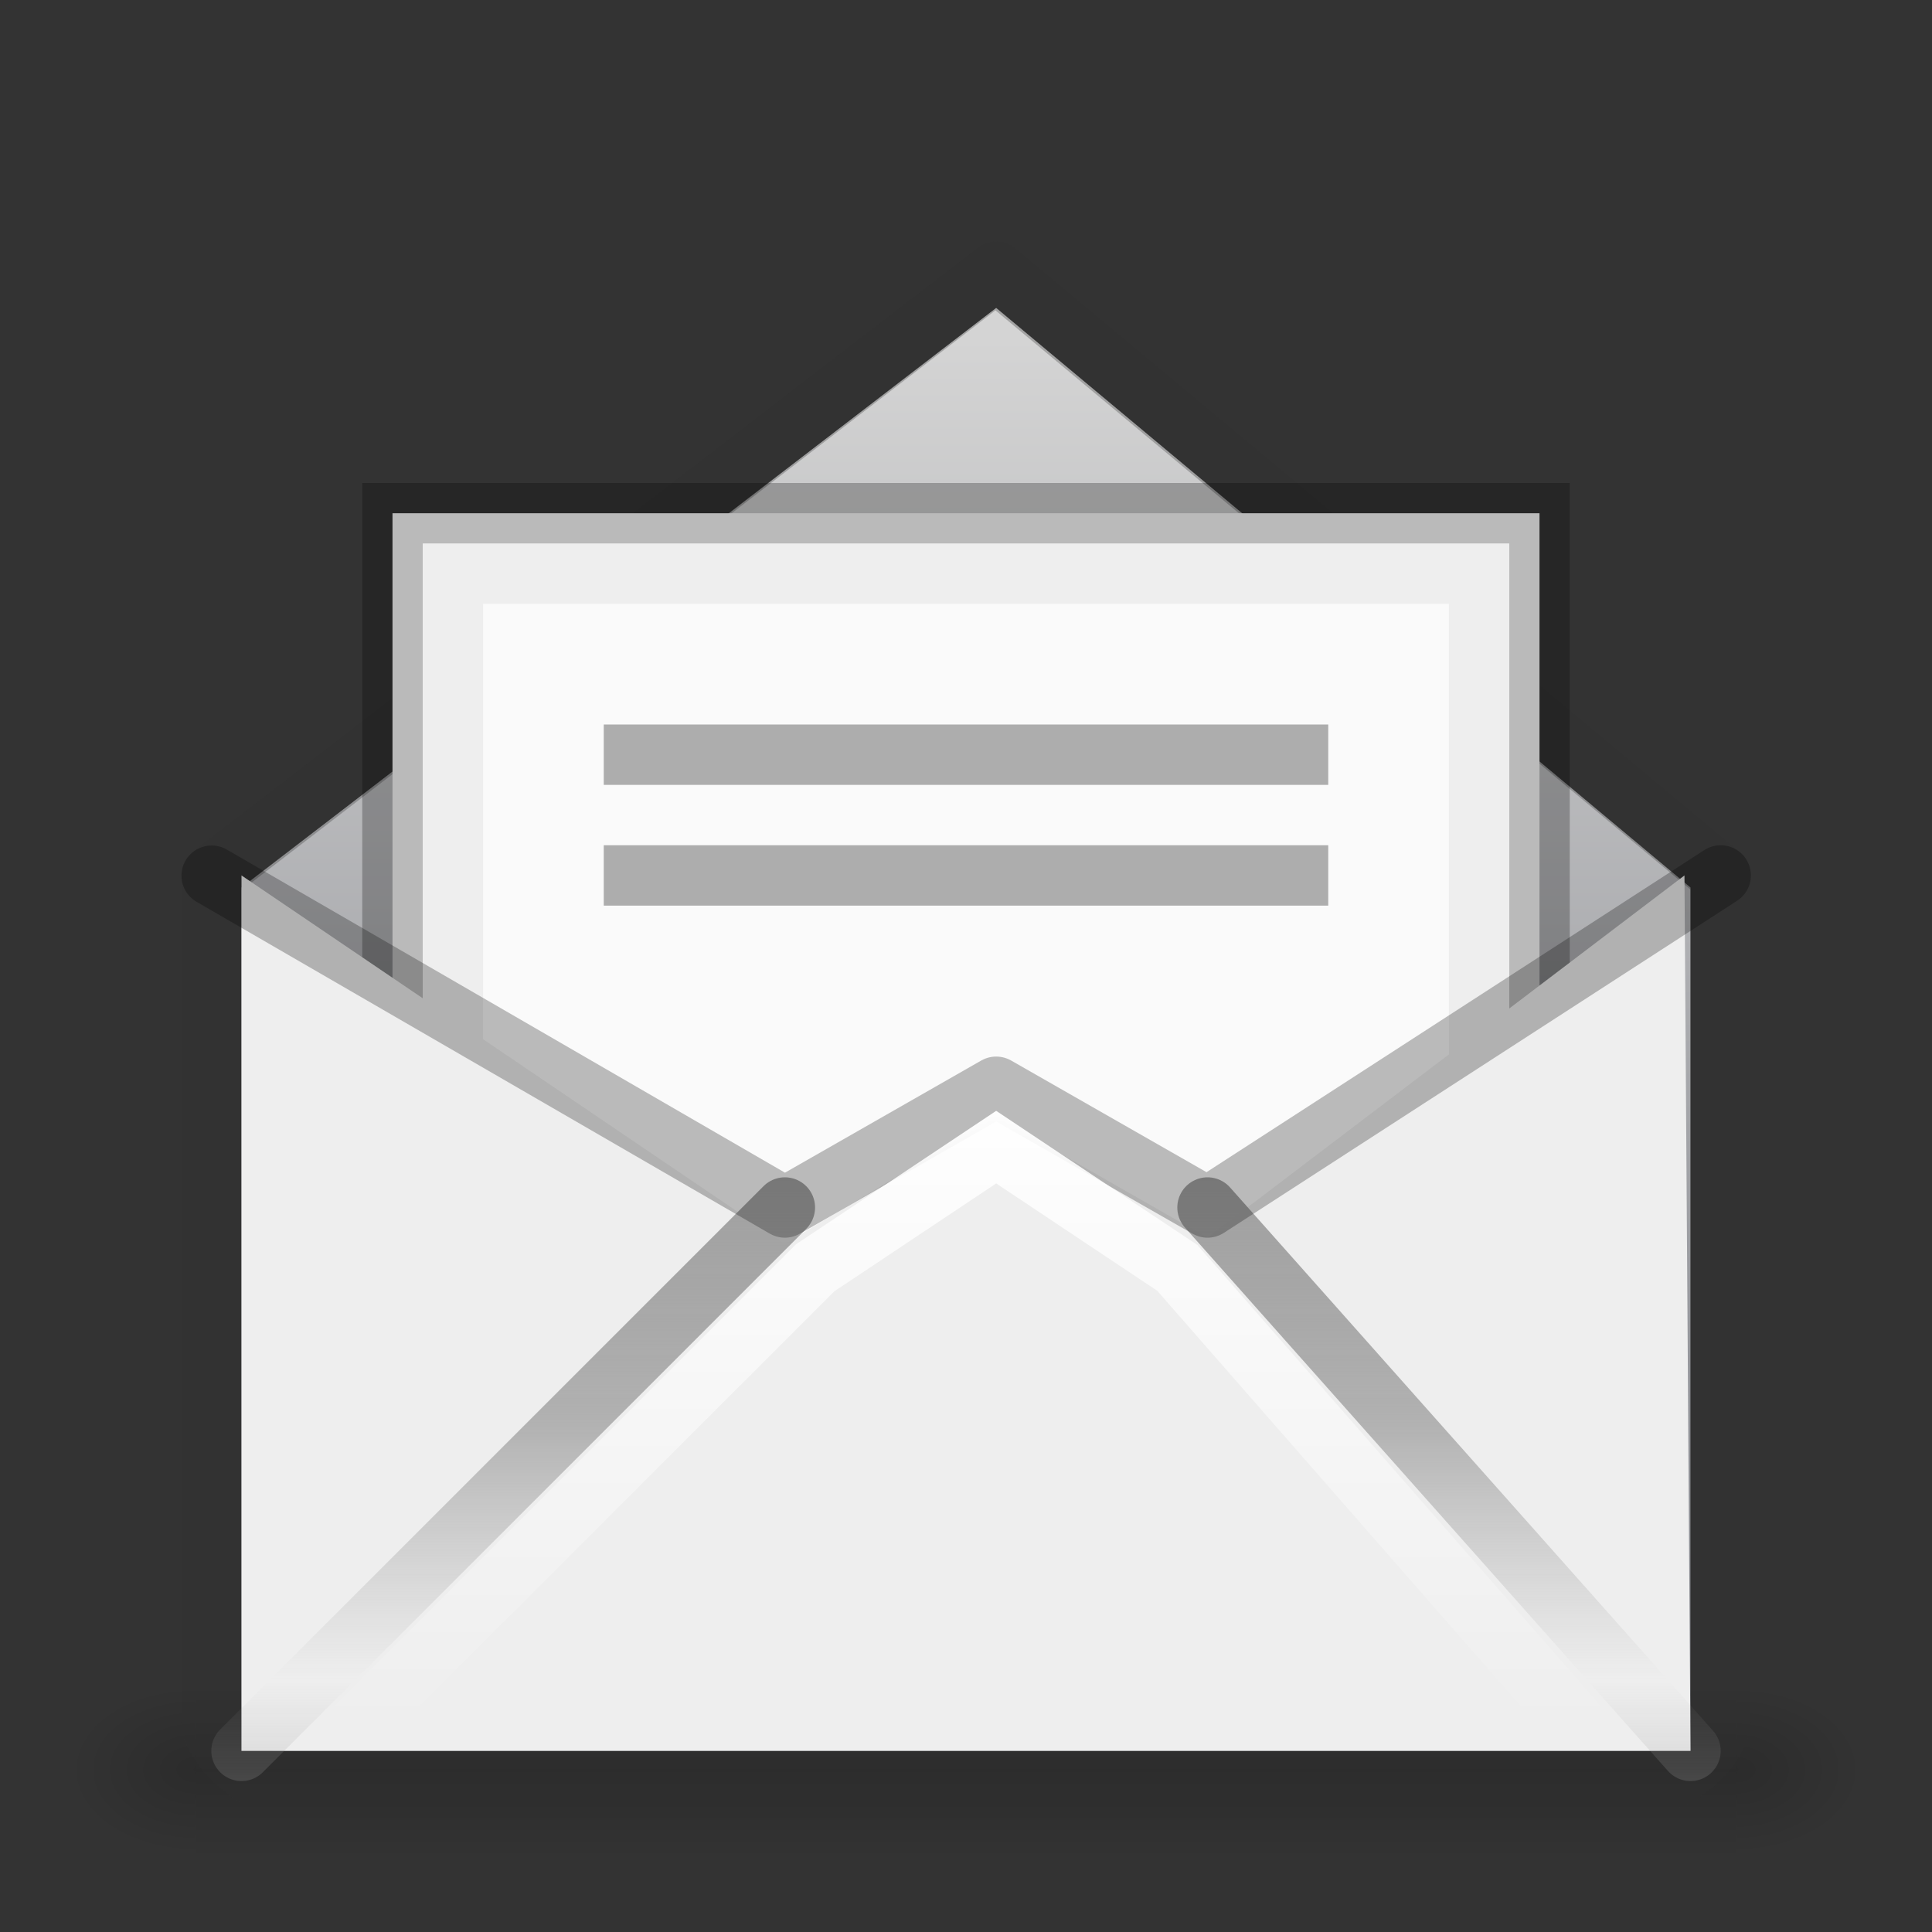 <?xml version="1.0" encoding="UTF-8" standalone="no"?>
<!-- Created with Inkscape (http://www.inkscape.org/) -->

<svg xmlns:dc="http://purl.org/dc/elements/1.1/" xmlns:cc="http://creativecommons.org/ns#" xmlns:rdf="http://www.w3.org/1999/02/22-rdf-syntax-ns#" xmlns:svg="http://www.w3.org/2000/svg" xmlns="http://www.w3.org/2000/svg" xmlns:xlink="http://www.w3.org/1999/xlink" xmlns:sodipodi="http://sodipodi.sourceforge.net/DTD/sodipodi-0.dtd" xmlns:inkscape="http://www.inkscape.org/namespaces/inkscape" width="32" height="32" viewBox="0 0 32 32" version="1.1" id="svg8" inkscape:version="0.92.3 (2405546, 2018-03-11)" sodipodi:docname="mail-mark-unread.svg">
  <rect x="0" y="0" width="32" height="32" fill="#333333" stroke="none"/>
  <defs id="defs2">
    <linearGradient id="linearGradient1311">
      <stop id="stop1305" style="stop-color:#a0a0a0;stop-opacity:0.572" offset="0" />
      <stop id="stop1307" style="stop-color:#9a9a9a;stop-opacity:1" offset="0.5" />
      <stop id="stop1309" style="stop-color:#9d9d9d;stop-opacity:0" offset="1" />
    </linearGradient>
    <linearGradient spreadMethod="reflect" gradientTransform="matrix(0.334,0,0,-0.24,-0.569,1116.905)" gradientUnits="userSpaceOnUse" xlink:href="#linearGradient3866-6" id="linearGradient4313" y2="15.738" x2="25.525" y1="35.429" x1="25.525" />
    <linearGradient id="linearGradient3866-6">
      <stop offset="0" style="stop-color:#e6e6e6;stop-opacity:1" id="stop3868-7" />
      <stop offset="0.5" style="stop-color:#858585;stop-opacity:0.635" id="stop3872-0" />
      <stop offset="1" style="stop-color:#939393;stop-opacity:0" id="stop3870-0" />
    </linearGradient>
    <linearGradient gradientTransform="matrix(0.36,0,0,0.233,-0.697,1109.927)" gradientUnits="userSpaceOnUse" xlink:href="#linearGradient4366" id="linearGradient4333" y2="41.185" x2="24" y1="6.676" x1="24" />
    <linearGradient id="linearGradient4366">
      <stop offset="0" style="stop-color:#ffffff;stop-opacity:1" id="stop4368" />
      <stop offset="0.019" style="stop-color:#ffffff;stop-opacity:0.235" id="stop4370" />
      <stop offset="0.981" style="stop-color:#ffffff;stop-opacity:0.157" id="stop4372" />
      <stop offset="1" style="stop-color:#ffffff;stop-opacity:0.392" id="stop4374" />
    </linearGradient>
    <linearGradient gradientTransform="matrix(0.306,0,0,0.34,0.581,1106.73)" gradientUnits="userSpaceOnUse" xlink:href="#linearGradient8265-821-176-38-919-66-249-7-7" id="linearGradient4336" y2="24.628" x2="20.055" y1="15.298" x1="16.626" />
    <linearGradient id="linearGradient8265-821-176-38-919-66-249-7-7">
      <stop offset="0" style="stop-color:#ffffff;stop-opacity:1" id="stop2687-1-9" />
      <stop offset="1" style="stop-color:#ffffff;stop-opacity:0" id="stop2689-5-4" />
    </linearGradient>
    <linearGradient spreadMethod="reflect" gradientTransform="matrix(0.281,0,0,-0.188,1.289,1115.114)" gradientUnits="userSpaceOnUse" xlink:href="#linearGradient8265-821-176-38-919-66-249-7-7" id="linearGradient4339" y2="15.738" x2="25.525" y1="30.189" x1="25.525" />
    <linearGradient gradientTransform="matrix(0.331,0,0,0.328,0.035,1106.469)" gradientUnits="userSpaceOnUse" xlink:href="#linearGradient3495" id="linearGradient4342" y2="20.443" x2="23.904" y1="35.75" x1="23.904" />
    <linearGradient id="linearGradient3495">
      <stop offset="0" style="stop-color:#000000;stop-opacity:1" id="stop3497" />
      <stop offset="0.5" style="stop-color:#000000;stop-opacity:0.498" id="stop3874" />
      <stop offset="1" style="stop-color:#000000;stop-opacity:0" id="stop3499" />
    </linearGradient>
    <linearGradient spreadMethod="reflect" gradientTransform="matrix(0.313,0,0,0.305,-0.081,1108.069)" gradientUnits="userSpaceOnUse" xlink:href="#linearGradient8265-821-176-38-919-66-249-7-7" id="linearGradient4345" y2="15.738" x2="25.525" y1="30.189" x1="25.525" />
    <linearGradient spreadMethod="reflect" gradientTransform="matrix(0.331,0,0,0.337,-0.506,1105.602)" gradientUnits="userSpaceOnUse" xlink:href="#linearGradient3866" id="linearGradient4348" y2="15.738" x2="25.525" y1="30.189" x1="25.525" />
    <linearGradient id="linearGradient3866">
      <stop offset="0" style="stop-color:#a0a0a0;stop-opacity:1" id="stop3868" />
      <stop offset="0.5" style="stop-color:#8f8f8f;stop-opacity:0.635" id="stop3872" />
      <stop offset="1" style="stop-color:#9d9d9d;stop-opacity:0" id="stop3870" />
    </linearGradient>
    <linearGradient gradientTransform="matrix(0.311,0,0,0.273,0.039,1108.883)" gradientUnits="userSpaceOnUse" xlink:href="#linearGradient3600" id="linearGradient4351" y2="45.244" x2="20.053" y1="10.637" x1="20.053" />
    <linearGradient id="linearGradient3600">
      <stop offset="0" style="stop-color:#f4f4f4;stop-opacity:1" id="stop3602" />
      <stop offset="1" style="stop-color:#dbdbdb;stop-opacity:1" id="stop3604" />
    </linearGradient>
    <linearGradient gradientTransform="matrix(2.774,0,0,1.97,-1892.179,-872.885)" gradientUnits="userSpaceOnUse" xlink:href="#linearGradient5048-9" id="linearGradient10235-5" y2="609.505" x2="302.857" y1="366.648" x1="302.857" />
    <linearGradient id="linearGradient5048-9">
      <stop offset="0" style="stop-color:#000000;stop-opacity:0" id="stop5050-7" />
      <stop offset="0.5" style="stop-color:#000000;stop-opacity:1" id="stop5056-5" />
      <stop offset="1" style="stop-color:#000000;stop-opacity:0" id="stop5052-3" />
    </linearGradient>
    <radialGradient gradientTransform="matrix(2.774,0,0,1.97,-1891.633,-872.885)" gradientUnits="userSpaceOnUse" xlink:href="#linearGradient5060-8" id="radialGradient10237-8" fy="486.648" fx="605.714" r="117.143" cy="486.648" cx="605.714" />
    <linearGradient id="linearGradient5060-8">
      <stop offset="0" style="stop-color:#000000;stop-opacity:1" id="stop5062-3" />
      <stop offset="1" style="stop-color:#000000;stop-opacity:0" id="stop5064-1" />
    </linearGradient>
    <radialGradient gradientTransform="matrix(-2.774,0,0,1.97,112.762,-872.885)" gradientUnits="userSpaceOnUse" xlink:href="#linearGradient5060-8" id="radialGradient2901" fy="486.648" fx="605.714" r="117.143" cy="486.648" cx="605.714" />
    <radialGradient cx="605.714" cy="486.648" r="117.143" fx="605.714" fy="486.648" id="radialGradient10237-8-0" xlink:href="#linearGradient5060-8" gradientUnits="userSpaceOnUse" gradientTransform="matrix(2.774,0,0,1.97,-1891.633,-872.885)" />
    <radialGradient cx="605.714" cy="486.648" r="117.143" fx="605.714" fy="486.648" id="radialGradient2901-7" xlink:href="#linearGradient5060-8" gradientUnits="userSpaceOnUse" gradientTransform="matrix(-2.774,0,0,1.97,112.762,-872.885)" />
    <linearGradient x1="25.525" y1="35.429" x2="25.525" y2="15.738" id="linearGradient4313-1" xlink:href="#linearGradient3866-6" gradientUnits="userSpaceOnUse" gradientTransform="matrix(0.638,0,0,-0.461,0.579,1112.133)" spreadMethod="reflect" />
    <linearGradient x1="25.525" y1="30.189" x2="25.525" y2="15.738" id="linearGradient4348-6" xlink:href="#linearGradient3866" gradientUnits="userSpaceOnUse" gradientTransform="matrix(0.623,0,0,0.658,1.037,1089.852)" spreadMethod="reflect" />
    <linearGradient x1="20.053" y1="10.637" x2="20.053" y2="45.244" id="linearGradient4351-2" xlink:href="#linearGradient3600" gradientUnits="userSpaceOnUse" gradientTransform="matrix(0.578,0,0,0.182,2.133,1101.429)" />
    <radialGradient cx="605.714" cy="486.648" r="117.143" fx="605.714" fy="486.648" id="radialGradient10237-8-4" xlink:href="#linearGradient5060-8" gradientUnits="userSpaceOnUse" gradientTransform="matrix(2.774,0,0,1.97,-1891.633,-872.885)" />
    <radialGradient cx="605.714" cy="486.648" r="117.143" fx="605.714" fy="486.648" id="radialGradient2901-5" xlink:href="#linearGradient5060-8" gradientUnits="userSpaceOnUse" gradientTransform="matrix(-2.774,0,0,1.97,112.762,-872.885)" />
    <radialGradient cx="605.714" cy="486.648" r="117.143" fx="605.714" fy="486.648" id="radialGradient10237-8-02" xlink:href="#linearGradient5060-8" gradientUnits="userSpaceOnUse" gradientTransform="matrix(2.774,0,0,1.97,-1891.633,-872.885)" />
    <radialGradient cx="605.714" cy="486.648" r="117.143" fx="605.714" fy="486.648" id="radialGradient2901-59" xlink:href="#linearGradient5060-8" gradientUnits="userSpaceOnUse" gradientTransform="matrix(-2.774,0,0,1.97,112.762,-872.885)" />
    <radialGradient gradientTransform="matrix(2.774,0,0,1.97,-1891.633,-872.885)" gradientUnits="userSpaceOnUse" xlink:href="#linearGradient5060-8" id="radialGradient10237-8-0-2" fy="486.648" fx="605.714" r="117.143" cy="486.648" cx="605.714" />
    <radialGradient gradientTransform="matrix(-2.774,0,0,1.97,112.762,-872.885)" gradientUnits="userSpaceOnUse" xlink:href="#linearGradient5060-8" id="radialGradient2901-7-2" fy="486.648" fx="605.714" r="117.143" cy="486.648" cx="605.714" />
    <radialGradient gradientTransform="matrix(2.774,0,0,1.97,-1891.633,-872.885)" gradientUnits="userSpaceOnUse" xlink:href="#linearGradient5060-8" id="radialGradient10237-8-4-8" fy="486.648" fx="605.714" r="117.143" cy="486.648" cx="605.714" />
    <radialGradient gradientTransform="matrix(-2.774,0,0,1.97,112.762,-872.885)" gradientUnits="userSpaceOnUse" xlink:href="#linearGradient5060-8" id="radialGradient2901-5-9" fy="486.648" fx="605.714" r="117.143" cy="486.648" cx="605.714" />
    <linearGradient id="linearGradient1020" inkscape:collect="always">
      <stop id="stop1016" offset="0" style="stop-color:#d4d4d4;stop-opacity:1" />
      <stop id="stop1018" offset="1" style="stop-color:#7e8087;stop-opacity:1" />
    </linearGradient>
    <linearGradient x1="25.525" y1="35.429" x2="25.525" y2="15.738" id="linearGradient4313-4" xlink:href="#linearGradient3866-6" gradientUnits="userSpaceOnUse" gradientTransform="matrix(0.502,0,0,-0.346,-0.117,1114.136)" spreadMethod="reflect" />
    <linearGradient x1="25.525" y1="30.189" x2="25.525" y2="15.738" id="linearGradient4348-0" xlink:href="#linearGradient3866" gradientUnits="userSpaceOnUse" gradientTransform="matrix(0.603,0,0,0.582,2.161,1092.347)" spreadMethod="reflect" />
    <linearGradient x1="20.053" y1="10.637" x2="20.053" y2="45.244" id="linearGradient4351-5" xlink:href="#linearGradient3600" gradientUnits="userSpaceOnUse" gradientTransform="matrix(0.444,0,0,0.364,1.333,1103.338)" />
    <radialGradient cx="605.714" cy="486.648" r="117.143" fx="605.714" fy="486.648" id="radialGradient10237-8-9" xlink:href="#linearGradient5060-8" gradientUnits="userSpaceOnUse" gradientTransform="matrix(2.774,0,0,1.97,-1891.633,-872.885)" />
    <radialGradient cx="605.714" cy="486.648" r="117.143" fx="605.714" fy="486.648" id="radialGradient2901-4" xlink:href="#linearGradient5060-8" gradientUnits="userSpaceOnUse" gradientTransform="matrix(-2.774,0,0,1.97,112.762,-872.885)" />
    <linearGradient gradientTransform="matrix(2.026,0,0,1.495,1.552,-557.588)" gradientUnits="userSpaceOnUse" y2="1121.52" x2="7" y1="1114.52" x1="7" id="linearGradient1321" xlink:href="#linearGradient8265-821-176-38-919-66-249-7-7" inkscape:collect="always" />
    <linearGradient id="linearGradient3977">
      <stop offset="0" style="stop-color:#ffffff;stop-opacity:1" id="stop3979" />
      <stop offset="0" style="stop-color:#ffffff;stop-opacity:0.235" id="stop3981" />
      <stop offset="1" style="stop-color:#ffffff;stop-opacity:0.157" id="stop3983" />
      <stop offset="1" style="stop-color:#ffffff;stop-opacity:0.392" id="stop3985" />
    </linearGradient>
    <linearGradient gradientTransform="matrix(0.405,0,0,0.514,-20.733,1097.195)" gradientUnits="userSpaceOnUse" xlink:href="#linearGradient3977" id="linearGradient3013" y2="41.526" x2="24" y1="6.474" x1="24" />
    <linearGradient gradientTransform="matrix(0.457,0,0,0.435,-21.974,1098.423)" gradientUnits="userSpaceOnUse" xlink:href="#linearGradient3600" id="linearGradient3016" y2="47.013" x2="25.132" y1="0.985" x1="25.132" />
    <radialGradient gradientTransform="matrix(0.018,0,0,0.012,17.858,1113.991)" gradientUnits="userSpaceOnUse" xlink:href="#linearGradient5060-8" id="radialGradient3021" fy="486.648" fx="605.714" r="117.143" cy="486.648" cx="605.714" />
    <radialGradient gradientTransform="matrix(-0.018,0,0,0.012,14.142,1113.991)" gradientUnits="userSpaceOnUse" xlink:href="#linearGradient5060-8" id="radialGradient3024" fy="486.648" fx="605.714" r="117.143" cy="486.648" cx="605.714" />
    <linearGradient gradientTransform="matrix(0.053,0,0,0.012,-3.087,1113.991)" gradientUnits="userSpaceOnUse" xlink:href="#linearGradient5048-9" id="linearGradient3027" y2="609.505" x2="302.857" y1="366.648" x1="302.857" />
    <radialGradient gradientTransform="matrix(0,1.406,-1.183,-2.589771e-8,-0.07,1086.284)" gradientUnits="userSpaceOnUse" xlink:href="#linearGradient4644-104-3-3-6-2-0" id="radialGradient4088-6" fy="8.45" fx="7.496" r="20" cy="8.45" cx="7.496" />
    <linearGradient id="linearGradient4644-104-3-3-6-2-0">
      <stop offset="0" style="stop-color:#ff7a35;stop-opacity:1" id="stop5237-6-5-1-7-8" />
      <stop offset="1" style="stop-color:#f0431a;stop-opacity:1" id="stop5239-4-6-4-8-5" />
    </linearGradient>
    <linearGradient gradientUnits="userSpaceOnUse" y2="1119.395" x2="12.281" y1="1101.426" x1="12.281" id="linearGradient1022" xlink:href="#linearGradient1020" inkscape:collect="always" gradientTransform="matrix(1.299,0,0,1.28,0.624,-313.705)" />
  </defs>
  <sodipodi:namedview id="base" pagecolor="#ffffff" bordercolor="#666666" borderopacity="1.0" inkscape:pageopacity="0.0" inkscape:pageshadow="2" inkscape:zoom="22.627417" inkscape:cx="9.3892707" inkscape:cy="14.584323" inkscape:document-units="px" inkscape:current-layer="layer1" showgrid="true" units="px" inkscape:measure-start="0,0" inkscape:measure-end="0,0" inkscape:snap-global="true" inkscape:window-width="1920" inkscape:window-height="962" inkscape:window-x="0" inkscape:window-y="30" inkscape:window-maximized="1">
    <inkscape:grid type="xygrid" id="grid815" />
  </sodipodi:namedview>
  <g inkscape:label="Layer 1" inkscape:groupmode="layer" id="layer1" transform="translate(0,-1090.52)">
    <path sodipodi:nodetypes="cccccc" style="fill:url(#linearGradient1022);fill-opacity:1;stroke:none;stroke-width:1px;stroke-linecap:butt;stroke-linejoin:miter;stroke-opacity:1" d="m 4,1105.22 12.5,-9.6 11.5,9.6 v 14.3 H 4 Z" id="path1014" inkscape:connector-curvature="0" />
    <rect style="display:inline;overflow:visible;visibility:visible;opacity:0.15;fill:url(#linearGradient3027);fill-opacity:1;fill-rule:nonzero;stroke:none;stroke-width:1;marker:none" id="rect2879" y="1118.52" x="3.25" height="3" width="25.5" />
    <path inkscape:connector-curvature="0" style="display:inline;overflow:visible;visibility:visible;opacity:0.15;fill:url(#radialGradient3024);fill-opacity:1;fill-rule:nonzero;stroke:none;stroke-width:1;marker:none" id="path2881" d="m 3.25,1118.52 c 0,0 0,3 0,3 -0.931,0 -2.25,-0.672 -2.25,-1.5 0,-0.828 1.039,-1.5 2.25,-1.5 z" />
    <path inkscape:connector-curvature="0" style="display:inline;overflow:visible;visibility:visible;opacity:0.15;fill:url(#radialGradient3021);fill-opacity:1;fill-rule:nonzero;stroke:none;stroke-width:1;marker:none" id="path2883" d="m 28.75,1118.52 c 0,0 0,3 0,3 0.931,0 2.25,-0.672 2.25,-1.5 0,-0.828 -1.039,-1.5 -2.25,-1.5 z" />
    <path style="display:inline;overflow:visible;visibility:visible;fill:none;fill-opacity:1;fill-rule:evenodd;stroke:#323232;stroke-width:1;stroke-linejoin:round;stroke-miterlimit:4;stroke-dasharray:none;stroke-opacity:0.298;marker:none;enable-background:accumulate" d="m 16.5,1095.02 -13,10 c 7.42e-5,4.975 0,8.991 0,14 0,0.396 0.663,1 1,1 h 23 c 0.337,0 1,-0.604 1,-1 v -14 z" id="rect2396-9" inkscape:connector-curvature="0" sodipodi:nodetypes="cccssccc" />
    <rect style="opacity:1;vector-effect:none;fill:#fafafa;fill-opacity:1;fill-rule:nonzero;stroke:#000000;stroke-width:1.002;stroke-linecap:round;stroke-linejoin:miter;stroke-miterlimit:4;stroke-dasharray:none;stroke-opacity:0.255;paint-order:normal" id="rect1194" width="18.998" height="15.998" x="6.501" y="1099.021" />
    <rect ry="0" style="opacity:1;vector-effect:none;fill:none;fill-opacity:1;fill-rule:nonzero;stroke:#cfcfcf;stroke-width:1.002;stroke-linecap:round;stroke-linejoin:miter;stroke-miterlimit:4;stroke-dasharray:none;stroke-opacity:0.255;paint-order:normal" id="rect1194-3" width="16.998" height="13.998" x="7.501" y="1100.021" />
    <path style="fill:#eeeeee;fill-opacity:1;stroke:none;stroke-width:1px;stroke-linecap:butt;stroke-linejoin:miter;stroke-opacity:1" d="m 4,1105.02 9,6.1 3.5,-2.1 3.5,2 7.9,-6 0.1,14.5 H 4 Z" id="path1196" inkscape:connector-curvature="0" sodipodi:nodetypes="cccccccc" />
    <path inkscape:connector-curvature="0" d="m 13,1110.52 -9,9 z m 7,0 8,9 z" id="path3341-2" style="display:inline;overflow:visible;visibility:visible;fill:none;stroke:url(#linearGradient4348-0);stroke-width:1;stroke-linecap:round;stroke-linejoin:round;stroke-miterlimit:4;stroke-dasharray:none;stroke-dashoffset:0;stroke-opacity:1;marker:none;enable-background:accumulate" sodipodi:nodetypes="cccccc" />
    <path inkscape:connector-curvature="0" style="display:inline;overflow:visible;visibility:visible;opacity:0.3;fill:none;stroke:none;stroke-width:1;stroke-opacity:1;marker:none;enable-background:accumulate" d="m 4.451,1102.725 c -1.048,0 -1.891,0.822 -1.891,1.844 v 13.08 c 0,1.022 0.843,1.844 1.891,1.844 H 28.829 c 1.048,0 1.891,-0.822 1.891,-1.844 v -13.08 c 0,-1.022 -0.843,-1.844 -1.891,-1.844 h -0.742 v 1.844 H 5.396 v -1.844 z" id="rect2396-9-3" />
    <rect style="opacity:1;vector-effect:none;fill:#adadad;fill-opacity:1;fill-rule:nonzero;stroke:none;stroke-width:1.002;stroke-linecap:round;stroke-linejoin:round;stroke-miterlimit:4;stroke-dasharray:none;stroke-opacity:1;paint-order:normal" id="rect1203-6" width="12" height="1" x="10" y="1102.52" />
    <path style="fill:none;stroke:#000000;stroke-width:1;stroke-linecap:round;stroke-linejoin:round;stroke-miterlimit:4;stroke-dasharray:none;stroke-opacity:0.255" d="M 3.506,1105.024 13,1110.52 l 3.5,-2 3.5,2 8.5,-5.5" id="path1228" inkscape:connector-curvature="0" sodipodi:nodetypes="ccccc" />
    <path style="fill:none;stroke:url(#linearGradient1321);stroke-width:1px;stroke-linecap:butt;stroke-linejoin:miter;stroke-opacity:1" d="m 5.5,1119.52 8,-8 3,-2 3,2 7,8" id="path1313" inkscape:connector-curvature="0" sodipodi:nodetypes="ccccc" />
    <rect style="opacity:1;vector-effect:none;fill:#adadad;fill-opacity:1;fill-rule:nonzero;stroke:none;stroke-width:1.002;stroke-linecap:round;stroke-linejoin:round;stroke-miterlimit:4;stroke-dasharray:none;stroke-opacity:1;paint-order:normal" id="rect1203-6-3" width="12" height="1" x="10" y="1104.52" />
  </g>
</svg>
